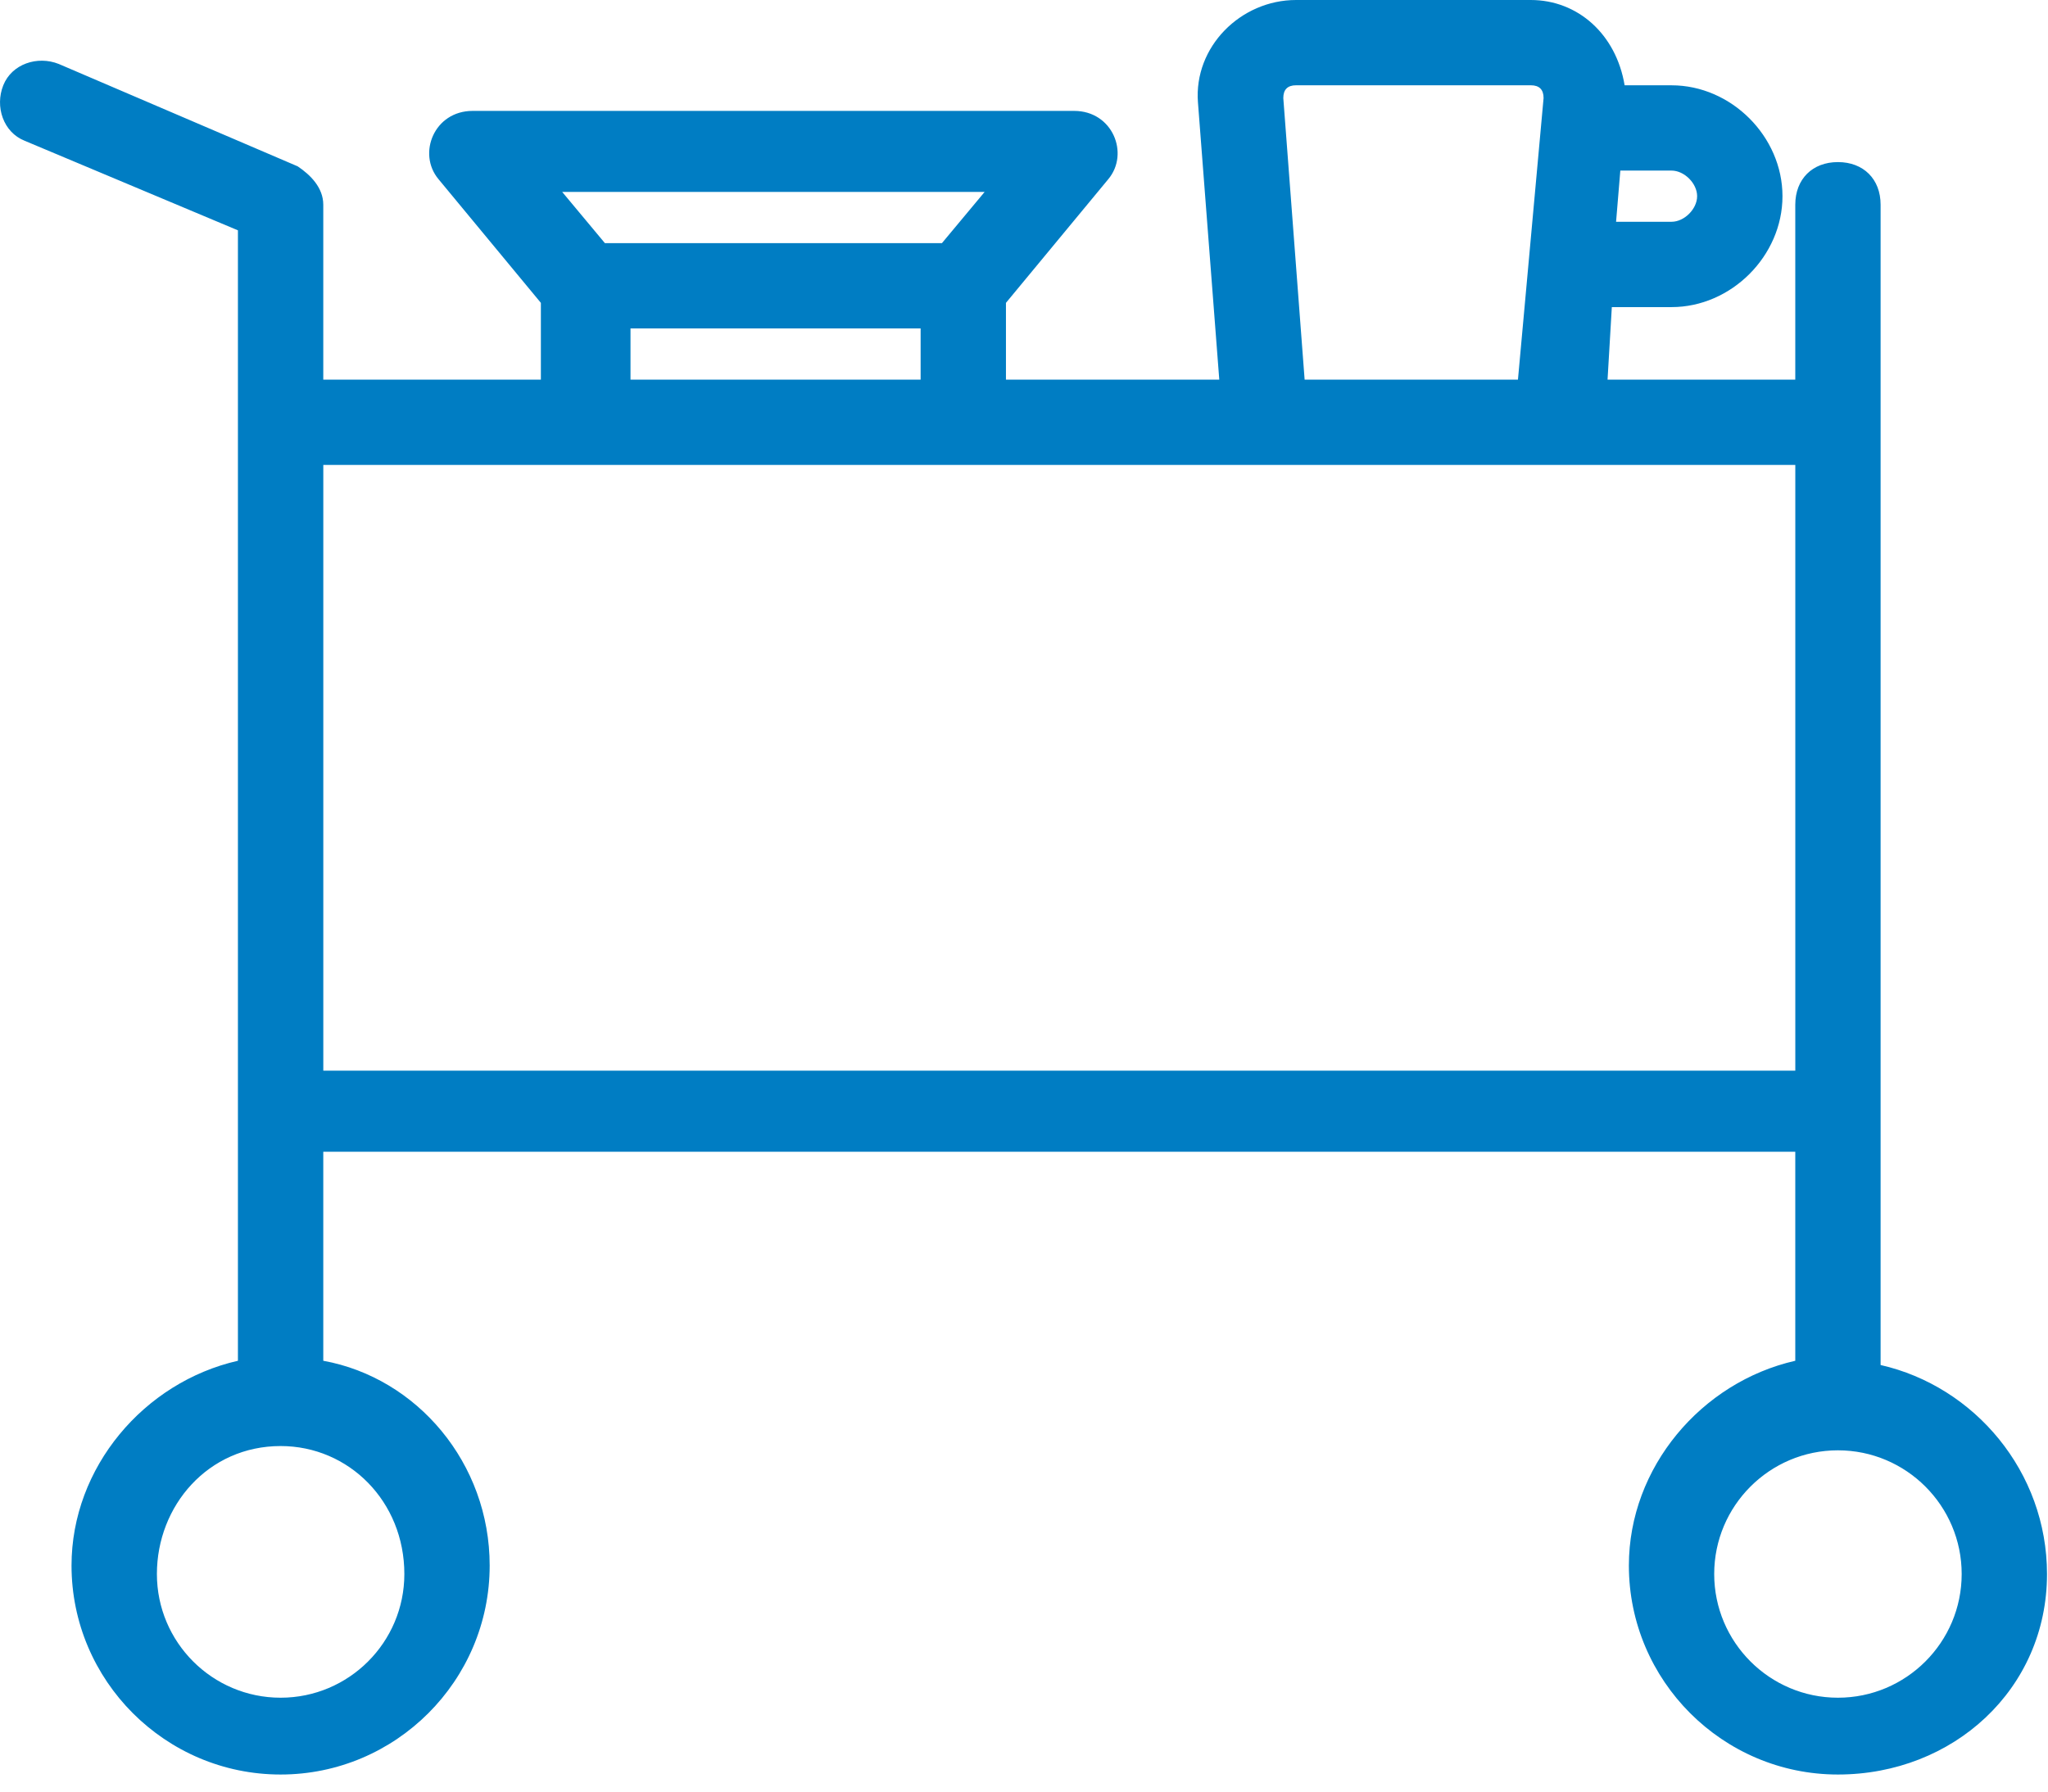 <svg width="80" height="70" viewBox="0 0 80 70" fill="none" xmlns="http://www.w3.org/2000/svg">
<path d="M73.461 53.332V7.999C73.461 6.999 72.794 6.333 71.794 6.333C70.794 6.333 70.128 6.999 70.128 7.999L70.128 14.833H62.795L62.962 11.999H65.295C67.628 11.999 69.628 9.999 69.628 7.666C69.628 5.333 67.628 3.333 65.295 3.333H63.462C63.129 1.333 61.629 0 59.795 0H50.628C48.461 0 46.628 1.833 46.795 4L47.628 14.833H39.295V11.833L43.294 6.999C44.128 5.999 43.461 4.333 41.961 4.333H18.461C16.961 4.333 16.294 5.999 17.128 6.999L21.128 11.833V14.833H12.628V7.999C12.628 7.333 12.128 6.833 11.628 6.499L2.295 2.499C1.461 2.166 0.461 2.499 0.128 3.333C-0.205 4.166 0.128 5.166 0.961 5.499L9.294 8.999V53.167C5.627 54 2.794 57.333 2.794 61.167C2.794 65.667 6.461 69.333 10.961 69.333C15.461 69.333 19.128 65.667 19.128 61.167C19.128 57.167 16.294 53.833 12.628 53.167V45H70.128V53.167C66.461 54 63.628 57.333 63.628 61.167C63.628 65.667 67.294 69.333 71.794 69.333C76.294 69.333 79.961 66 79.961 61.5C79.961 57.5 77.128 54.166 73.461 53.333L73.461 53.332ZM66.294 7.665C66.294 8.165 65.794 8.665 65.294 8.665H63.128L63.294 6.665H65.294C65.794 6.665 66.294 7.165 66.294 7.665ZM50.129 3.832C50.129 3.499 50.296 3.332 50.629 3.332H59.796C60.129 3.332 60.296 3.499 60.296 3.832L59.295 14.832H50.962L50.129 3.832ZM38.462 7.499L36.795 9.499H23.628L21.961 7.499H38.462ZM24.629 12.832H35.962V14.832H24.629V12.832ZM15.795 61.499C15.795 64.166 13.628 66.332 10.962 66.332C8.295 66.332 6.129 64.165 6.129 61.499C6.129 58.832 8.129 56.499 10.962 56.499C13.629 56.499 15.795 58.665 15.795 61.499ZM12.629 41.832V18.165H70.129V41.832H12.629ZM71.794 66.332C69.128 66.332 66.961 64.165 66.961 61.499C66.961 58.832 69.128 56.666 71.794 56.666C74.461 56.666 76.628 58.833 76.628 61.499C76.628 64.165 74.461 66.332 71.794 66.332Z" fill="#007DC3"/>
</svg>
